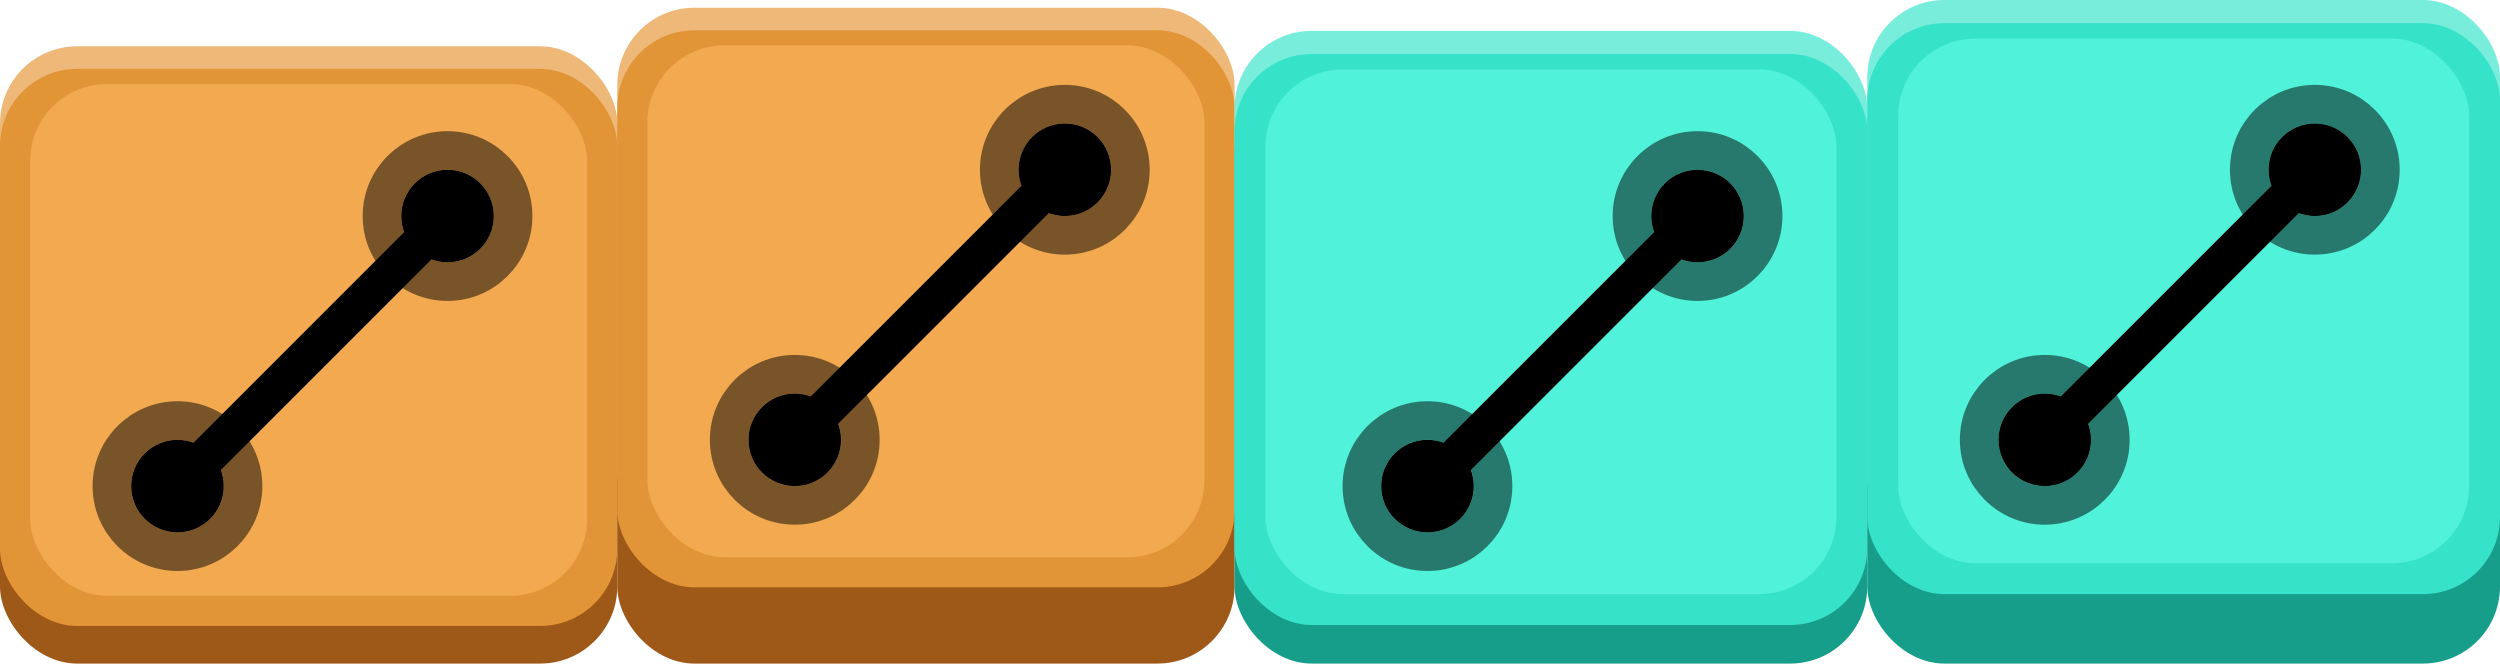 <svg width="324" height="86" viewBox="0 0 324 86" fill="none" xmlns="http://www.w3.org/2000/svg">
<rect y="11.854" width="80" height="74.146" rx="10" fill="#9E5817"/>
<rect y="6" width="80" height="70.244" rx="10" fill="#EDB878"/>
<rect y="8.927" width="80" height="72.195" rx="10" fill="#E29536"/>
<rect x="3.902" y="10.878" width="72.195" height="66.341" rx="10" fill="#F2A950"/>
<rect x="80" y="7" width="80" height="79" rx="10" fill="#9E5817"/>
<rect x="80" y="1" width="80" height="70.244" rx="10" fill="#EDB878"/>
<rect x="80" y="3.927" width="80" height="72.195" rx="10" fill="#E29536"/>
<rect x="83.903" y="5.878" width="72.195" height="66.341" rx="10" fill="#F2A950"/>
<rect x="160" y="10" width="82" height="76" rx="10" fill="#179E8A"/>
<rect x="160" y="4" width="82" height="72" rx="10" fill="#78EDDB"/>
<rect x="160" y="7" width="82" height="74" rx="10" fill="#36E2C8"/>
<rect x="164" y="9" width="74" height="68" rx="10" fill="#50F2DA"/>
<rect x="242" y="6" width="82" height="80" rx="10" fill="#179E8A"/>
<rect x="242" width="82" height="72" rx="10" fill="#78EDDB"/>
<rect x="242" y="3" width="82" height="74" rx="10" fill="#36E2C8"/>
<rect x="246" y="5" width="74" height="68" rx="10" fill="#50F2DA"/>
<circle cx="6" cy="6" r="6" transform="matrix(1 0 0 -1 17 69)" fill="black"/>
<circle cx="6" cy="6" r="8.5" transform="matrix(1 0 0 -1 17 69)" stroke="black" stroke-opacity="0.5" stroke-width="5"/>
<circle cx="6" cy="6" r="6" transform="matrix(1 0 0 -1 52 34)" fill="black"/>
<circle cx="6" cy="6" r="8.5" transform="matrix(1 0 0 -1 52 34)" stroke="black" stroke-opacity="0.5" stroke-width="5"/>
<circle cx="6" cy="6" r="6" transform="matrix(1 0 0 -1 179 69)" fill="black"/>
<circle cx="6" cy="6" r="8.5" transform="matrix(1 0 0 -1 179 69)" stroke="black" stroke-opacity="0.5" stroke-width="5"/>
<circle cx="6" cy="6" r="6" transform="matrix(1 0 0 -1 214 34)" fill="black"/>
<circle cx="6" cy="6" r="8.5" transform="matrix(1 0 0 -1 214 34)" stroke="black" stroke-opacity="0.5" stroke-width="5"/>
<circle cx="6" cy="6" r="6" transform="matrix(1 0 0 -1 97 63)" fill="black"/>
<circle cx="6" cy="6" r="8.5" transform="matrix(1 0 0 -1 97 63)" stroke="black" stroke-opacity="0.5" stroke-width="5"/>
<path d="M23 63L58 28" stroke="black" stroke-width="5"/>
<circle cx="6" cy="6" r="6" transform="matrix(1 0 0 -1 132 28)" fill="black"/>
<circle cx="6" cy="6" r="8.5" transform="matrix(1 0 0 -1 132 28)" stroke="black" stroke-opacity="0.5" stroke-width="5"/>
<circle cx="6" cy="6" r="6" transform="matrix(1 0 0 -1 259 63)" fill="black"/>
<circle cx="6" cy="6" r="8.5" transform="matrix(1 0 0 -1 259 63)" stroke="black" stroke-opacity="0.5" stroke-width="5"/>
<path d="M185 63L220 28" stroke="black" stroke-width="5"/>
<circle cx="6" cy="6" r="6" transform="matrix(1 0 0 -1 294 28)" fill="black"/>
<circle cx="6" cy="6" r="8.5" transform="matrix(1 0 0 -1 294 28)" stroke="black" stroke-opacity="0.5" stroke-width="5"/>
<path d="M103 57L138 22" stroke="black" stroke-width="5"/>
<path d="M265 57L300 22" stroke="black" stroke-width="5"/>
</svg>
